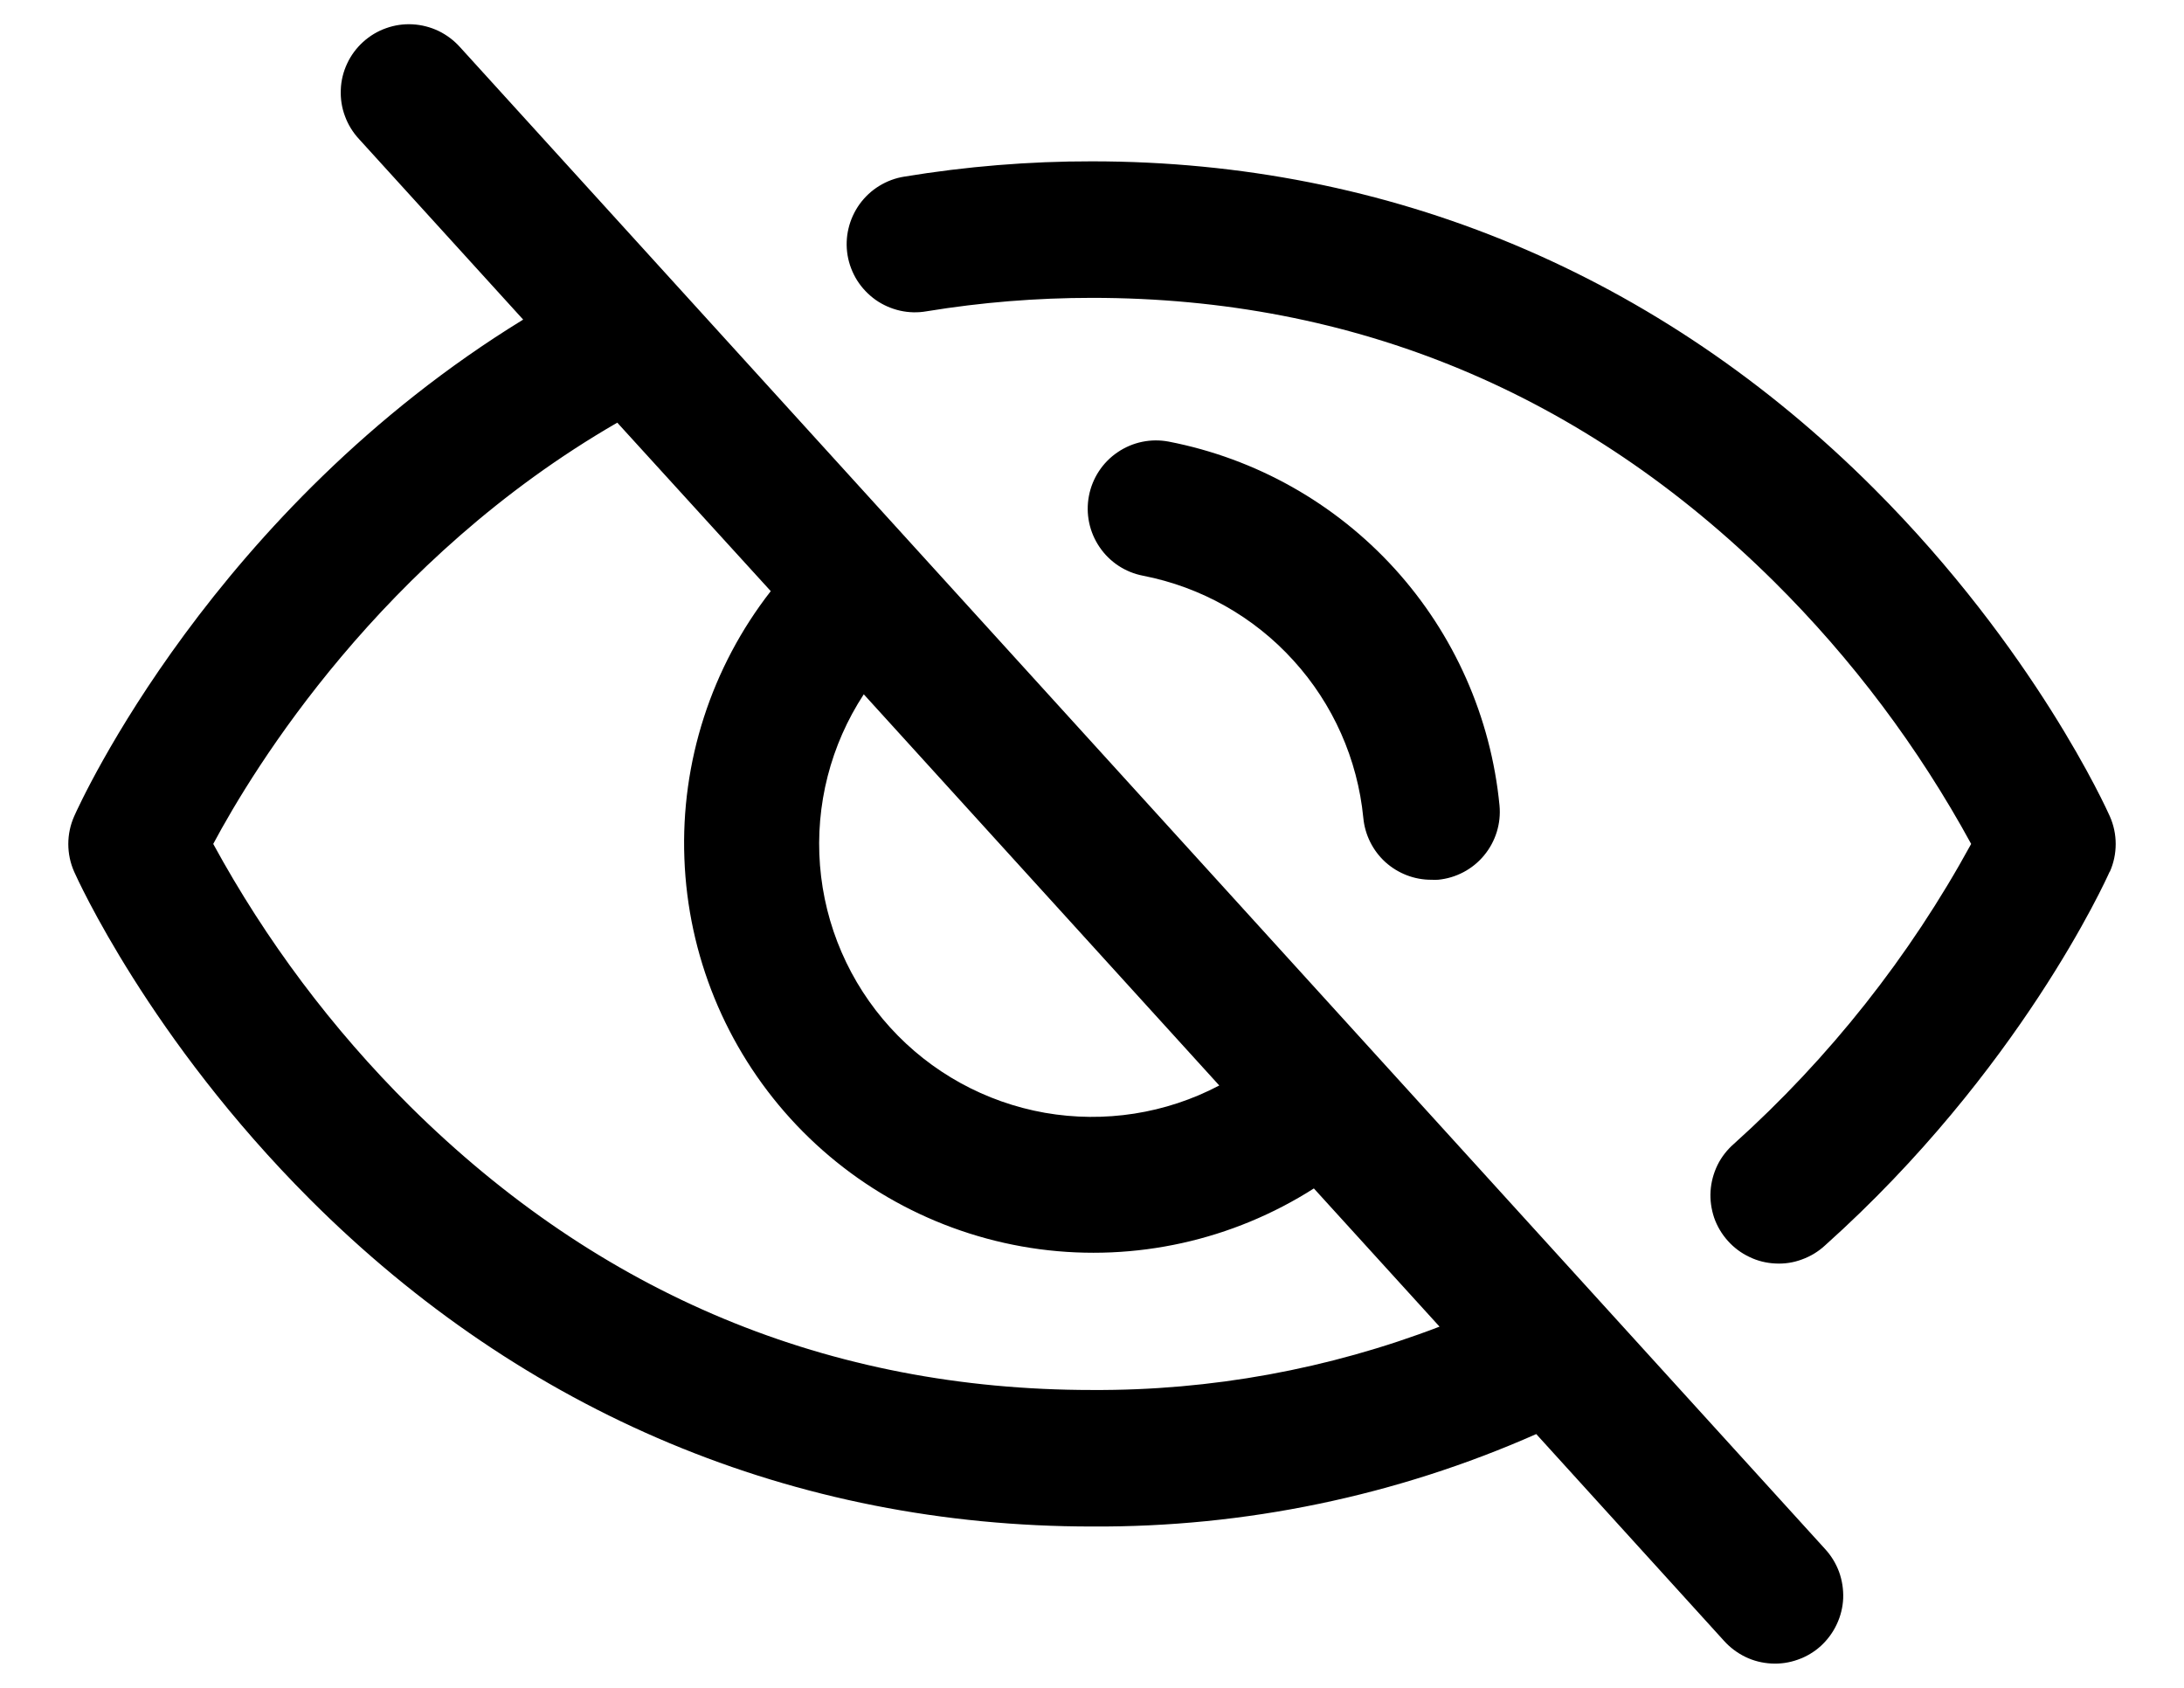 <svg width="22" height="17" viewBox="0 0 22 17" fill="none" xmlns="http://www.w3.org/2000/svg">
<path d="M4.634 0.475C4.573 0.407 4.5 0.352 4.418 0.312C4.336 0.273 4.247 0.25 4.156 0.245C4.066 0.24 3.975 0.253 3.889 0.284C3.803 0.314 3.724 0.362 3.657 0.423C3.59 0.484 3.535 0.558 3.497 0.64C3.458 0.723 3.436 0.812 3.433 0.903C3.429 0.994 3.443 1.085 3.475 1.17C3.506 1.255 3.554 1.333 3.616 1.4L5.27 3.219C2.148 5.135 0.806 8.088 0.747 8.222C0.708 8.31 0.688 8.405 0.688 8.501C0.688 8.597 0.708 8.692 0.747 8.78C0.777 8.848 1.505 10.462 3.123 12.08C5.279 14.236 8.002 15.375 11 15.375C12.54 15.384 14.066 15.067 15.475 14.444L17.365 16.525C17.426 16.593 17.499 16.648 17.581 16.688C17.663 16.728 17.752 16.75 17.843 16.755C17.934 16.76 18.024 16.747 18.11 16.716C18.196 16.686 18.275 16.639 18.342 16.578C18.409 16.516 18.464 16.442 18.502 16.36C18.541 16.278 18.563 16.188 18.567 16.098C18.57 16.007 18.556 15.916 18.525 15.831C18.493 15.745 18.445 15.667 18.383 15.6L4.634 0.475ZM8.701 6.993L12.282 10.933C11.743 11.217 11.125 11.313 10.525 11.208C9.925 11.102 9.377 10.8 8.967 10.349C8.557 9.898 8.308 9.324 8.26 8.716C8.212 8.109 8.367 7.503 8.701 6.993ZM11 14C8.355 14 6.044 13.039 4.131 11.143C3.346 10.363 2.678 9.472 2.148 8.5C2.551 7.745 3.838 5.631 6.218 4.257L7.764 5.954C7.166 6.721 6.857 7.675 6.894 8.647C6.93 9.62 7.309 10.548 7.964 11.268C8.619 11.988 9.507 12.453 10.472 12.582C11.436 12.71 12.415 12.493 13.235 11.97L14.501 13.362C13.384 13.79 12.197 14.007 11 14ZM11.516 5.799C11.336 5.765 11.178 5.661 11.076 5.51C10.973 5.359 10.935 5.174 10.969 4.995C11.003 4.816 11.107 4.657 11.258 4.555C11.409 4.452 11.594 4.414 11.773 4.448C12.65 4.618 13.447 5.067 14.048 5.727C14.648 6.387 15.019 7.224 15.105 8.113C15.122 8.294 15.066 8.475 14.95 8.615C14.834 8.756 14.666 8.844 14.485 8.861C14.463 8.862 14.442 8.862 14.42 8.861C14.248 8.862 14.083 8.798 13.955 8.683C13.828 8.567 13.749 8.408 13.733 8.237C13.675 7.646 13.428 7.09 13.028 6.651C12.629 6.211 12.098 5.913 11.516 5.799ZM21.251 8.78C21.215 8.861 20.344 10.789 18.384 12.544C18.317 12.606 18.238 12.654 18.152 12.685C18.067 12.717 17.976 12.731 17.885 12.726C17.794 12.722 17.704 12.7 17.622 12.66C17.539 12.621 17.466 12.566 17.405 12.498C17.344 12.43 17.297 12.351 17.267 12.265C17.238 12.178 17.225 12.087 17.231 11.996C17.237 11.905 17.261 11.816 17.301 11.734C17.341 11.653 17.398 11.58 17.467 11.52C18.428 10.656 19.236 9.635 19.856 8.5C19.325 7.527 18.656 6.636 17.869 5.856C15.956 3.962 13.645 3 11 3C10.443 3 9.886 3.045 9.336 3.135C9.247 3.151 9.155 3.149 9.066 3.129C8.978 3.109 8.894 3.072 8.82 3.02C8.746 2.967 8.683 2.901 8.634 2.824C8.586 2.747 8.553 2.661 8.538 2.572C8.523 2.482 8.526 2.39 8.547 2.302C8.568 2.213 8.606 2.13 8.659 2.056C8.712 1.983 8.779 1.92 8.856 1.873C8.934 1.825 9.02 1.793 9.109 1.779C9.734 1.676 10.367 1.624 11 1.625C13.998 1.625 16.721 2.765 18.877 4.921C20.495 6.539 21.223 8.154 21.253 8.222C21.292 8.31 21.312 8.405 21.312 8.501C21.312 8.597 21.292 8.692 21.253 8.78H21.251Z" fill="black"/>
</svg>
